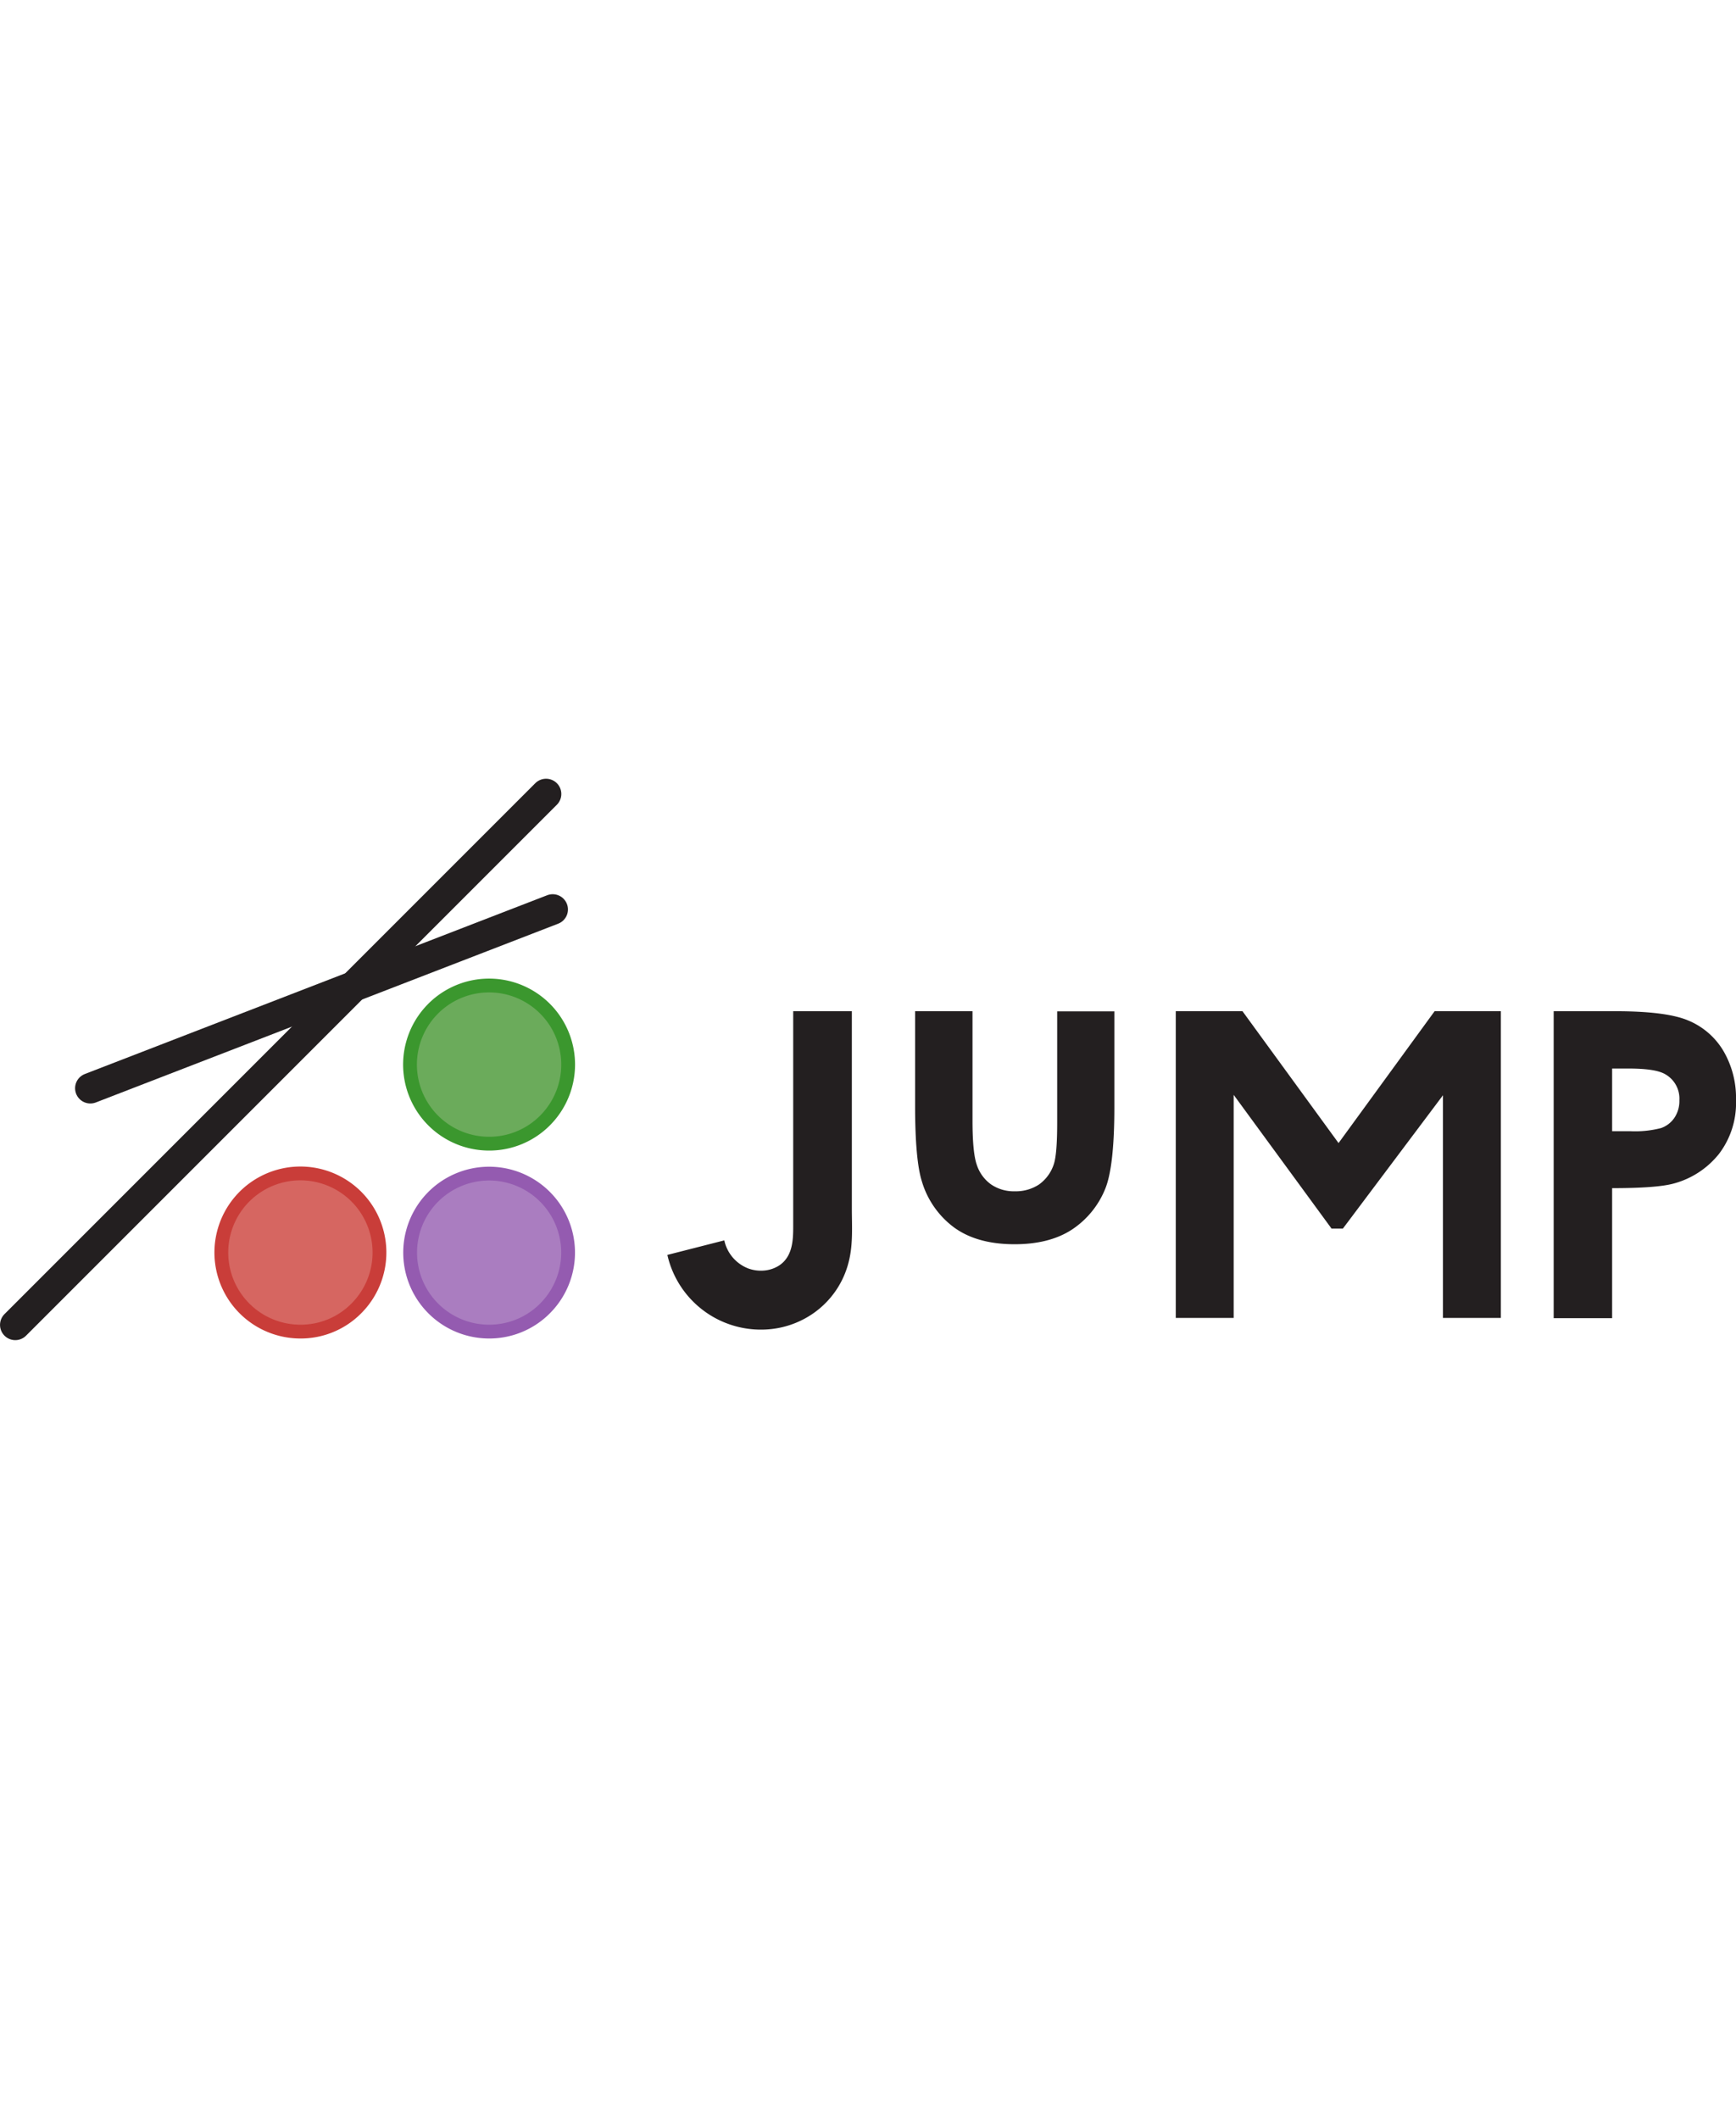 <svg xmlns="http://www.w3.org/2000/svg" width="100" viewBox="0 0 377.42 122.03"><defs><style>.cls-1{fill:#231f20;}.cls-2,.cls-3,.cls-5,.cls-7,.cls-9{fill:none;}.cls-2,.cls-3{stroke:#231f20;stroke-linecap:round;stroke-linejoin:round;}.cls-2{stroke-width:6.63px;}.cls-3{stroke-width:6.63px;fill-rule:evenodd;}.cls-4{fill:#aa7dc0;}.cls-5{stroke:#945bb0;}.cls-5,.cls-7,.cls-9{stroke-miterlimit:10;stroke-width:3px;}.cls-6{fill:#6bab5b;}.cls-7{stroke:#3b972e;}.cls-8{fill:#d66661;}.cls-9{stroke:#c93d39;}</style></defs><title>Thin-Border-Logo-Text</title><g id="Page_1" data-name="Page 1"><g id="Layer_1-2" data-name="Layer 1"><polygon class="cls-1" points="313.71 117.21 326.3 117.21 326.3 50.53 311.9 50.53 291.01 79.2 270.12 50.53 255.62 50.53 255.62 117.21 268.21 117.21 268.21 68.72 289.48 97.78 291.96 97.78 313.71 68.81 313.71 117.21 313.71 117.21"/><path class="cls-1" d="M172.45,50.54H185.2V93.37c0,3.86.29,7.71-.65,11.5a19.26,19.26,0,0,1-7.72,11.33,19.75,19.75,0,0,1-9.07,3.42,20.85,20.85,0,0,1-22.67-16.11l12.38-3.16a8.45,8.45,0,0,0,5.17,6.09,8,8,0,0,0,3.67.45,7.09,7.09,0,0,0,3.2-1.16c2.77-1.93,2.94-5.34,2.94-8.34V50.54Zm26.46,0h12.52V74.35c0,4.61.31,7.84.95,9.63a8.46,8.46,0,0,0,3.06,4.19,8.76,8.76,0,0,0,5.2,1.51,9.15,9.15,0,0,0,5.24-1.47,8.68,8.68,0,0,0,3.2-4.34q.76-2.13.76-9.12V50.57h12.43V71.49c0,8.61-.69,14.52-2,17.69a19.21,19.21,0,0,1-7.34,8.9q-4.86,3.11-12.34,3.11-8.13,0-13.13-3.62a19.27,19.27,0,0,1-7.06-10.12c-.94-3-1.45-8.44-1.45-16.32V50.57Zm138.87,0h13.46q11,0,15.76,2a16,16,0,0,1,7.63,6.54,20.21,20.21,0,0,1,2.79,10.8,18.23,18.23,0,0,1-3.65,11.61A18.82,18.82,0,0,1,363.86,88q-3.66,1-13.37,1v28.26H337.78V50.54Zm12.71,26.08h4a22.42,22.42,0,0,0,6.63-.68,5.82,5.82,0,0,0,2.92-2.25,6.53,6.53,0,0,0,1.07-3.79,6.09,6.09,0,0,0-3-5.62C360.69,63.41,358,63,354.06,63h-3.57V76.62Z"/><line class="cls-2" x1="19.64" y1="67.28" x2="120.16" y2="28.42"/><polyline class="cls-3" points="3.32 118.72 89.75 32.29 118.72 3.32"/><path class="cls-4" d="M106.29,120.18a17.17,17.17,0,1,1,12.16-5A17.06,17.06,0,0,1,106.29,120.18Z"/><path class="cls-5" d="M106.29,120.18a17.17,17.17,0,1,1,12.16-5A17.06,17.06,0,0,1,106.29,120.18Z"/><path class="cls-6" d="M106.29,79.33a17.19,17.19,0,1,1,12.16-5A17.07,17.07,0,0,1,106.29,79.33Z"/><path class="cls-7" d="M106.29,79.33a17.19,17.19,0,1,1,12.16-5A17.07,17.07,0,0,1,106.29,79.33Z"/><path class="cls-8" d="M65.28,120.18a17.19,17.19,0,1,1,12.15-5A17,17,0,0,1,65.28,120.18Z"/><path class="cls-9" d="M65.28,120.18a17.19,17.19,0,1,1,12.15-5A17,17,0,0,1,65.28,120.18Z"/></g></g></svg>

